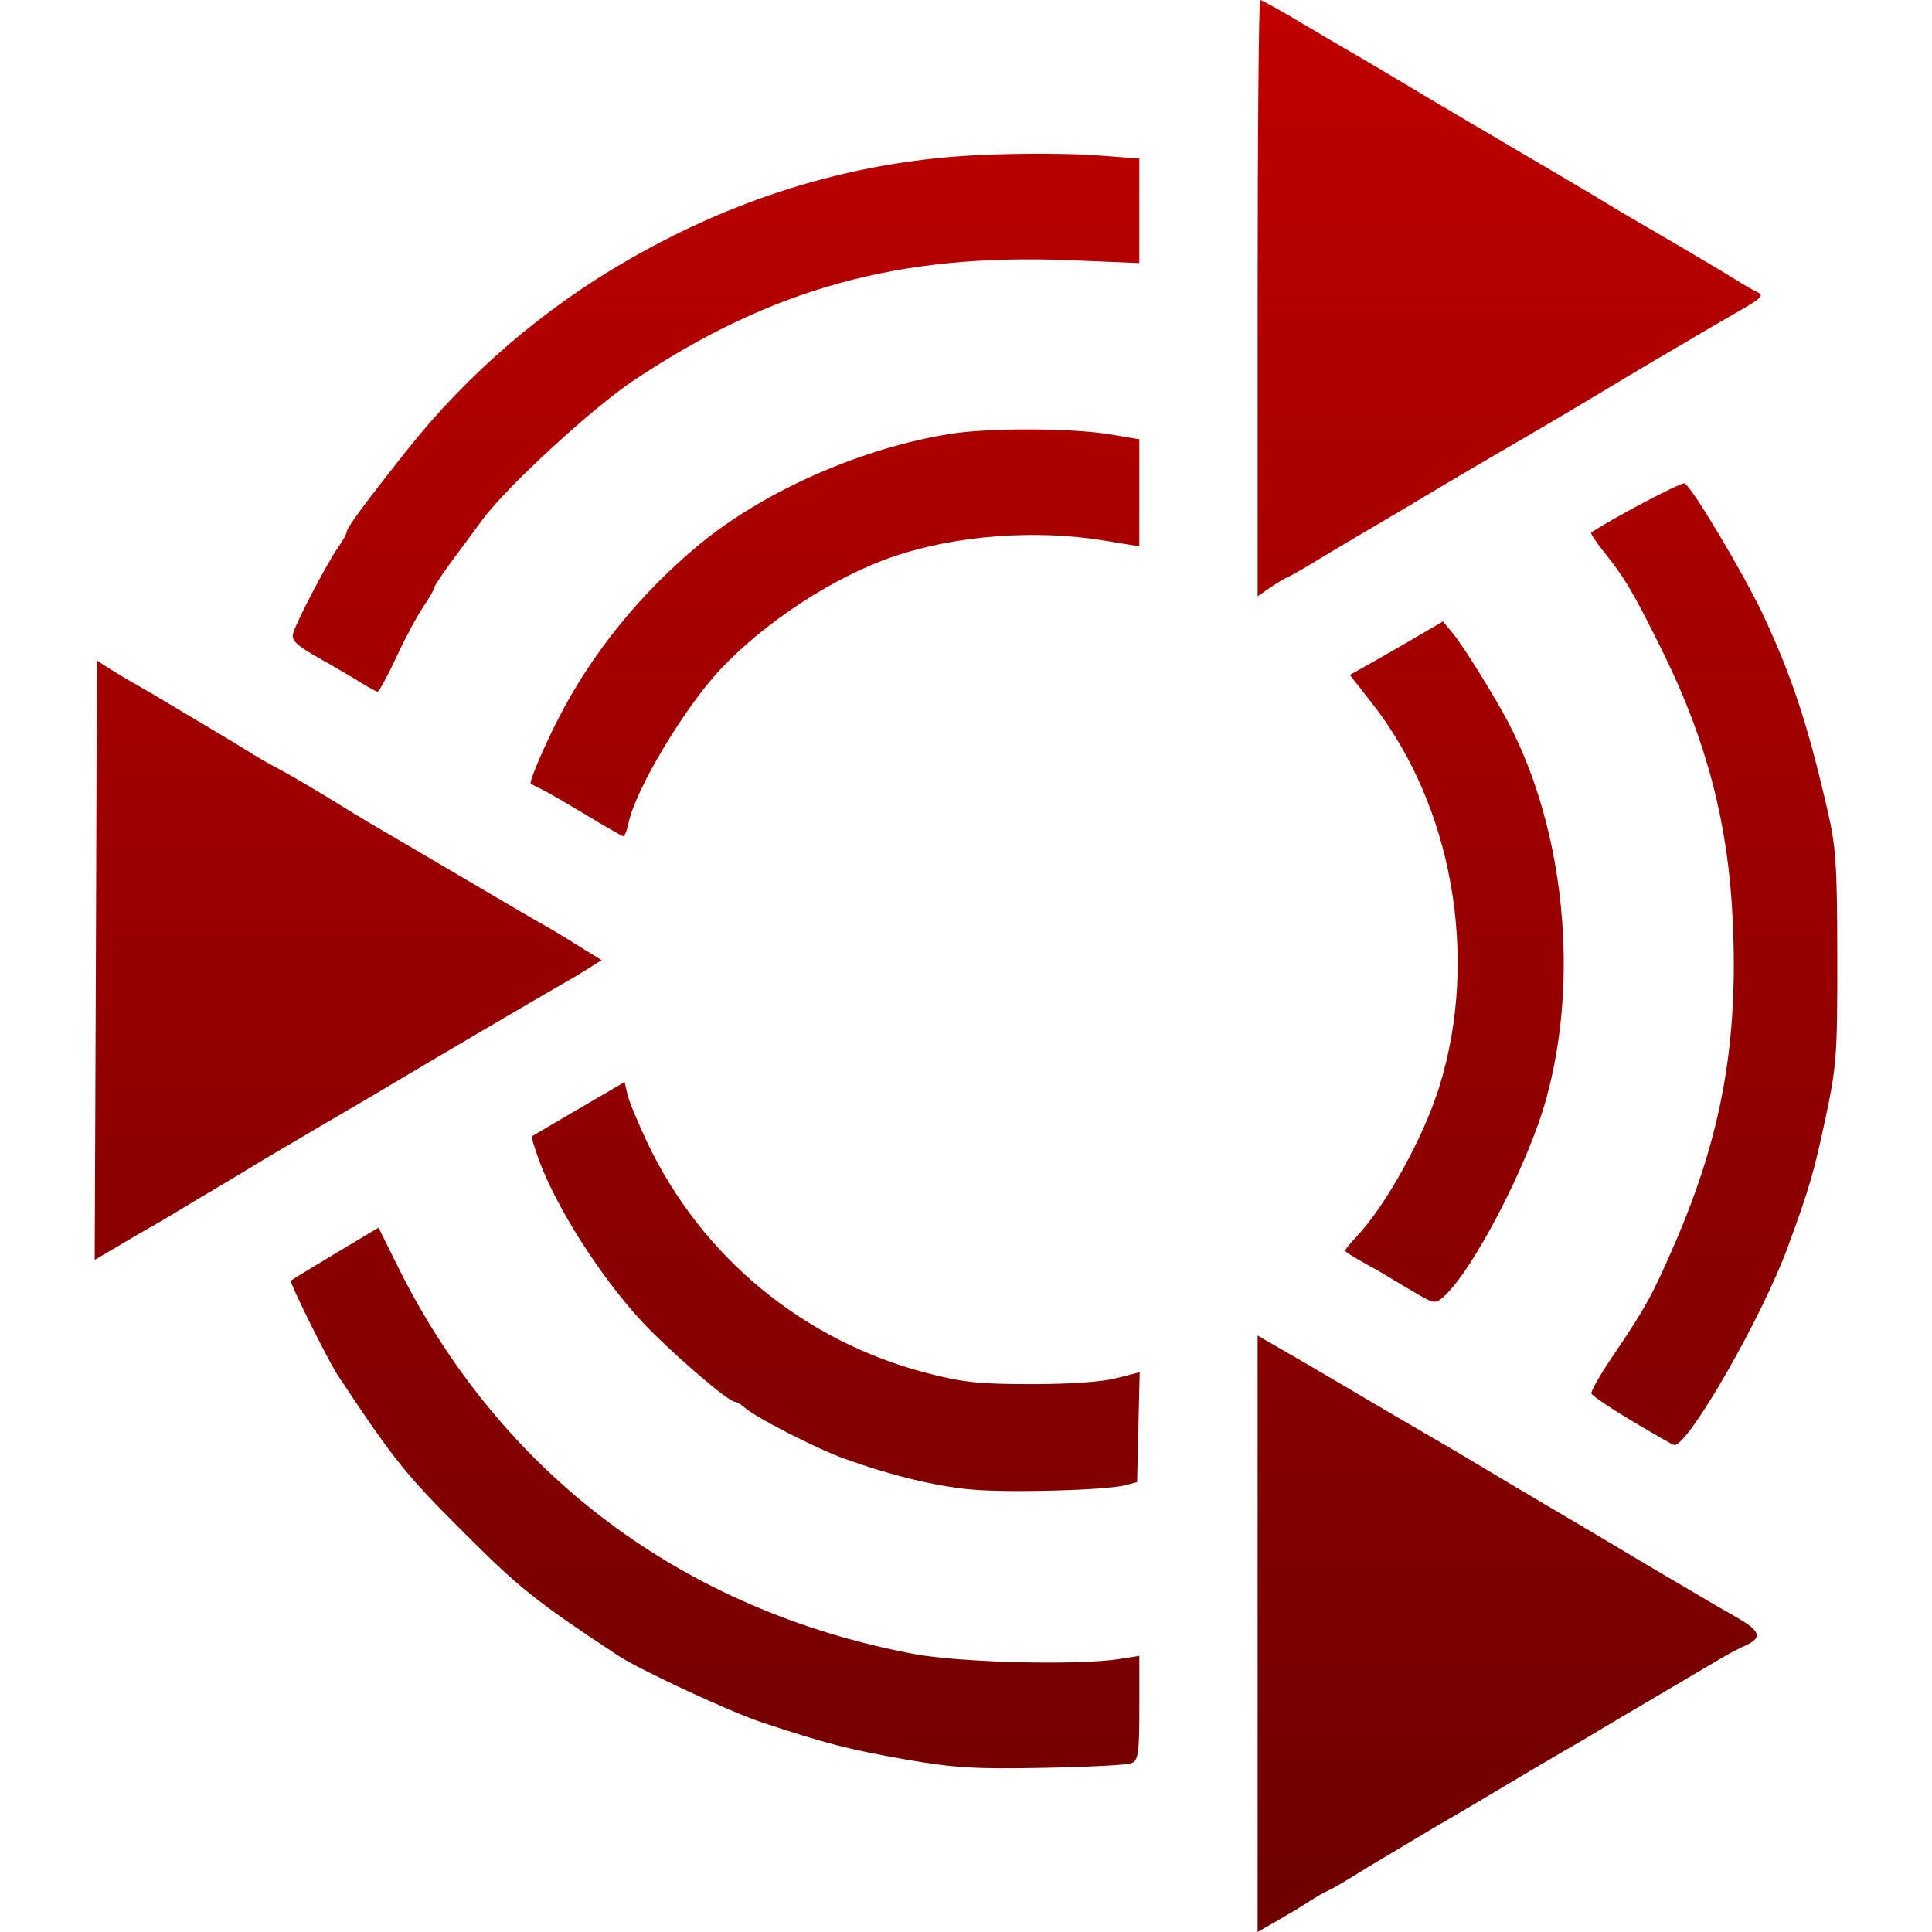 <svg xmlns="http://www.w3.org/2000/svg" xmlns:xlink="http://www.w3.org/1999/xlink" width="64" height="64" viewBox="0 0 64 64" version="1.1"><defs><linearGradient id="linear0" gradientUnits="userSpaceOnUse" x1="0" y1="0" x2="0" y2="1" gradientTransform="matrix(57.727,0,0,64,3.137,0)"><stop offset="0" style="stop-color:#bf0000;stop-opacity:1;"/><stop offset="1" style="stop-color:#6e0000;stop-opacity:1;"/></linearGradient></defs><g id="surface1"><path style=" stroke:none;fill-rule:nonzero;fill:url(#linear0);" d="M 41.66 54.125 L 41.66 44.242 L 42.277 44.598 C 42.617 44.789 43.809 45.484 44.926 46.145 C 45.77 46.645 46.617 47.141 47.465 47.633 C 48 47.941 48.051 47.969 49.961 49.113 C 50.621 49.508 51.297 49.902 51.453 49.996 C 51.613 50.09 52.43 50.57 53.27 51.07 C 53.945 51.477 54.621 51.875 55.301 52.277 C 55.578 52.438 56.004 52.684 56.238 52.828 C 56.48 52.973 57.047 53.305 57.504 53.562 C 58.371 54.059 58.41 54.266 57.699 54.566 C 57.535 54.641 57.102 54.875 56.734 55.098 C 56.363 55.32 55.395 55.891 54.578 56.371 C 53.957 56.734 53.332 57.105 52.711 57.477 C 52.5 57.605 52.098 57.84 51.816 58 C 51.535 58.16 50.625 58.699 49.785 59.199 C 49.113 59.605 48.434 60.004 47.754 60.398 C 47.477 60.559 47.051 60.812 46.812 60.957 C 46.57 61.105 46.148 61.355 45.867 61.52 C 45.59 61.684 45.102 61.98 44.781 62.18 C 44.461 62.379 44.102 62.586 43.98 62.637 C 43.859 62.688 43.602 62.836 43.398 62.969 C 43.199 63.102 42.727 63.387 42.348 63.605 L 41.66 64 Z M 29.98 58.281 C 28.117 57.953 27.387 57.766 25.266 57.066 C 24.211 56.719 21.215 55.328 20.477 54.844 C 17.766 53.055 17.203 52.613 15.316 50.719 C 13.422 48.824 13.039 48.352 11.191 45.559 C 10.875 45.086 9.578 42.477 9.637 42.426 C 9.656 42.398 10.32 41.996 11.109 41.523 L 12.539 40.668 L 13.195 41.988 C 16.602 48.832 22.625 53.348 30.27 54.789 C 31.793 55.074 35.66 55.172 37.051 54.961 L 37.742 54.852 L 37.742 56.574 C 37.742 58.074 37.707 58.312 37.488 58.406 C 37.348 58.469 36.027 58.535 34.551 58.562 C 32.258 58.605 31.594 58.562 29.98 58.281 Z M 32.156 49.34 C 30.973 49.23 29.5 48.871 27.961 48.316 C 27.051 47.988 25.055 46.969 24.672 46.633 C 24.547 46.52 24.395 46.434 24.336 46.434 C 24.113 46.434 22.078 44.668 21.23 43.742 C 19.863 42.254 18.426 39.988 17.855 38.434 C 17.703 38.012 17.598 37.66 17.613 37.645 C 17.633 37.633 18.332 37.219 19.172 36.73 L 20.691 35.844 L 20.781 36.238 C 20.828 36.461 21.133 37.191 21.453 37.871 C 23.254 41.648 26.625 44.426 30.703 45.484 C 31.891 45.793 32.441 45.852 34.172 45.852 C 35.438 45.852 36.52 45.777 36.988 45.652 L 37.754 45.457 L 37.668 49.098 L 37.281 49.199 C 36.648 49.367 33.41 49.457 32.156 49.34 Z M 54.066 47.074 C 53.352 46.648 52.742 46.234 52.719 46.164 C 52.691 46.09 53.02 45.516 53.449 44.887 C 54.527 43.293 54.734 42.91 55.48 41.195 C 57.035 37.609 57.59 34.512 57.398 30.473 C 57.254 27.312 56.547 24.594 55.129 21.691 C 54.141 19.684 53.844 19.172 53.156 18.312 C 52.879 17.969 52.68 17.668 52.707 17.648 C 53.266 17.246 55.688 15.969 55.805 16.012 C 56.027 16.098 57.738 18.965 58.379 20.312 C 59.344 22.359 59.891 24.012 60.539 26.844 C 60.82 28.051 60.859 28.652 60.863 31.703 C 60.867 34.945 60.84 35.312 60.477 37.02 C 60.09 38.84 59.945 39.34 59.234 41.281 C 58.379 43.629 55.902 47.941 55.457 47.867 C 55.406 47.859 54.785 47.504 54.066 47.074 Z M 47.027 42.91 C 46.746 42.746 46.324 42.5 46.086 42.352 C 45.766 42.156 45.438 41.969 45.105 41.789 C 44.809 41.625 44.559 41.465 44.559 41.43 C 44.559 41.395 44.73 41.184 44.941 40.961 C 45.934 39.898 47.16 37.672 47.684 35.984 C 49.004 31.719 48.117 26.688 45.438 23.281 L 44.715 22.359 L 45.766 21.766 C 46.281 21.473 46.793 21.176 47.305 20.875 L 47.801 20.586 L 48.137 20.992 C 48.488 21.422 49.512 23.066 49.969 23.941 C 51.832 27.504 52.324 32.43 51.215 36.422 C 50.613 38.594 48.773 42.125 47.809 42.969 C 47.555 43.184 47.5 43.18 47.027 42.91 Z M 3.176 31.809 L 3.211 21.879 L 3.562 22.109 C 3.758 22.234 4.164 22.48 4.469 22.652 C 4.773 22.824 5.195 23.07 5.406 23.199 C 5.621 23.328 6.207 23.68 6.711 23.977 C 7.219 24.277 7.895 24.684 8.215 24.883 C 8.547 25.094 8.883 25.289 9.23 25.469 C 9.473 25.594 10.156 25.992 10.758 26.355 C 11.352 26.723 12.039 27.141 12.277 27.281 C 12.516 27.422 13.629 28.07 14.742 28.727 C 17.156 30.148 17.695 30.465 18.078 30.676 C 18.238 30.766 18.551 30.953 18.773 31.09 C 18.992 31.227 19.34 31.445 19.547 31.57 L 19.93 31.805 L 19.441 32.113 C 19.172 32.281 18.82 32.492 18.66 32.578 C 17.82 33.059 14.391 35.07 12.777 36.035 C 12.492 36.207 11.59 36.738 10.77 37.215 C 9.27 38.098 8.824 38.355 7.961 38.883 C 7.699 39.039 7.262 39.305 6.98 39.469 C 6.703 39.633 6.277 39.883 6.039 40.031 C 5.801 40.176 5.375 40.43 5.098 40.59 C 4.816 40.742 4.262 41.07 3.863 41.309 L 3.137 41.734 Z M 19.387 26.98 C 18.746 26.594 18.078 26.203 17.898 26.125 C 17.719 26.043 17.574 25.961 17.574 25.941 C 17.586 25.758 18.039 24.695 18.484 23.828 C 19.586 21.664 21.207 19.656 23.172 18.031 C 25.324 16.258 28.57 14.828 31.516 14.367 C 32.785 14.172 35.484 14.18 36.734 14.383 L 37.742 14.551 L 37.742 18.098 L 36.543 17.902 C 34.301 17.535 31.672 17.734 29.625 18.426 C 27.645 19.094 25.34 20.598 23.848 22.191 C 22.652 23.473 21.035 26.184 20.82 27.273 C 20.77 27.516 20.688 27.707 20.641 27.699 C 20.59 27.691 20.023 27.367 19.387 26.98 Z M 11.988 22.633 C 11.746 22.48 11.121 22.113 10.594 21.816 C 9.805 21.367 9.648 21.219 9.711 20.977 C 9.805 20.621 10.828 18.66 11.211 18.117 C 11.359 17.902 11.48 17.688 11.48 17.637 C 11.48 17.492 12.023 16.754 13.48 14.914 C 15.477 12.395 17.977 10.242 20.789 8.621 C 24.547 6.453 28.496 5.289 32.625 5.129 C 33.883 5.074 35.547 5.086 36.328 5.145 L 37.742 5.254 L 37.742 8.715 L 35.457 8.621 C 29.781 8.387 25.574 9.547 20.988 12.605 C 19.629 13.508 16.797 16.117 16 17.191 C 15.824 17.434 15.387 18.02 15.031 18.5 C 14.676 18.98 14.383 19.414 14.383 19.473 C 14.383 19.527 14.215 19.816 14.016 20.113 C 13.816 20.406 13.41 21.16 13.121 21.789 C 12.828 22.41 12.551 22.922 12.504 22.914 C 12.461 22.906 12.227 22.781 11.988 22.633 Z M 41.66 9.875 C 41.66 4.445 41.699 0 41.746 0 C 41.797 0 42.465 0.371 43.234 0.832 C 43.797 1.168 44.359 1.496 44.926 1.824 C 45.086 1.914 45.898 2.398 46.738 2.898 C 47.41 3.305 48.094 3.703 48.77 4.105 C 49.047 4.266 49.473 4.512 49.711 4.656 C 50.195 4.945 50.68 5.23 51.164 5.512 C 51.723 5.84 52.391 6.234 52.652 6.391 L 53.543 6.93 C 54.18 7.305 54.82 7.68 55.461 8.051 C 56.277 8.531 57.18 9.066 57.465 9.246 C 57.754 9.43 58.098 9.625 58.234 9.688 C 58.441 9.781 58.328 9.891 57.656 10.277 C 57.207 10.531 56.762 10.793 56.316 11.055 C 56.035 11.223 55.676 11.438 55.516 11.527 C 55.016 11.816 54.516 12.113 54.02 12.41 C 52.477 13.34 50.926 14.258 49.363 15.164 C 48.707 15.543 48.051 15.934 47.398 16.324 C 47.137 16.484 46.258 17.004 45.441 17.484 C 44.766 17.879 44.094 18.281 43.426 18.684 C 43.133 18.863 42.797 19.055 42.676 19.109 C 42.555 19.16 42.281 19.324 42.059 19.477 L 41.66 19.754 Z M 41.66 9.875 "/></g></svg>
